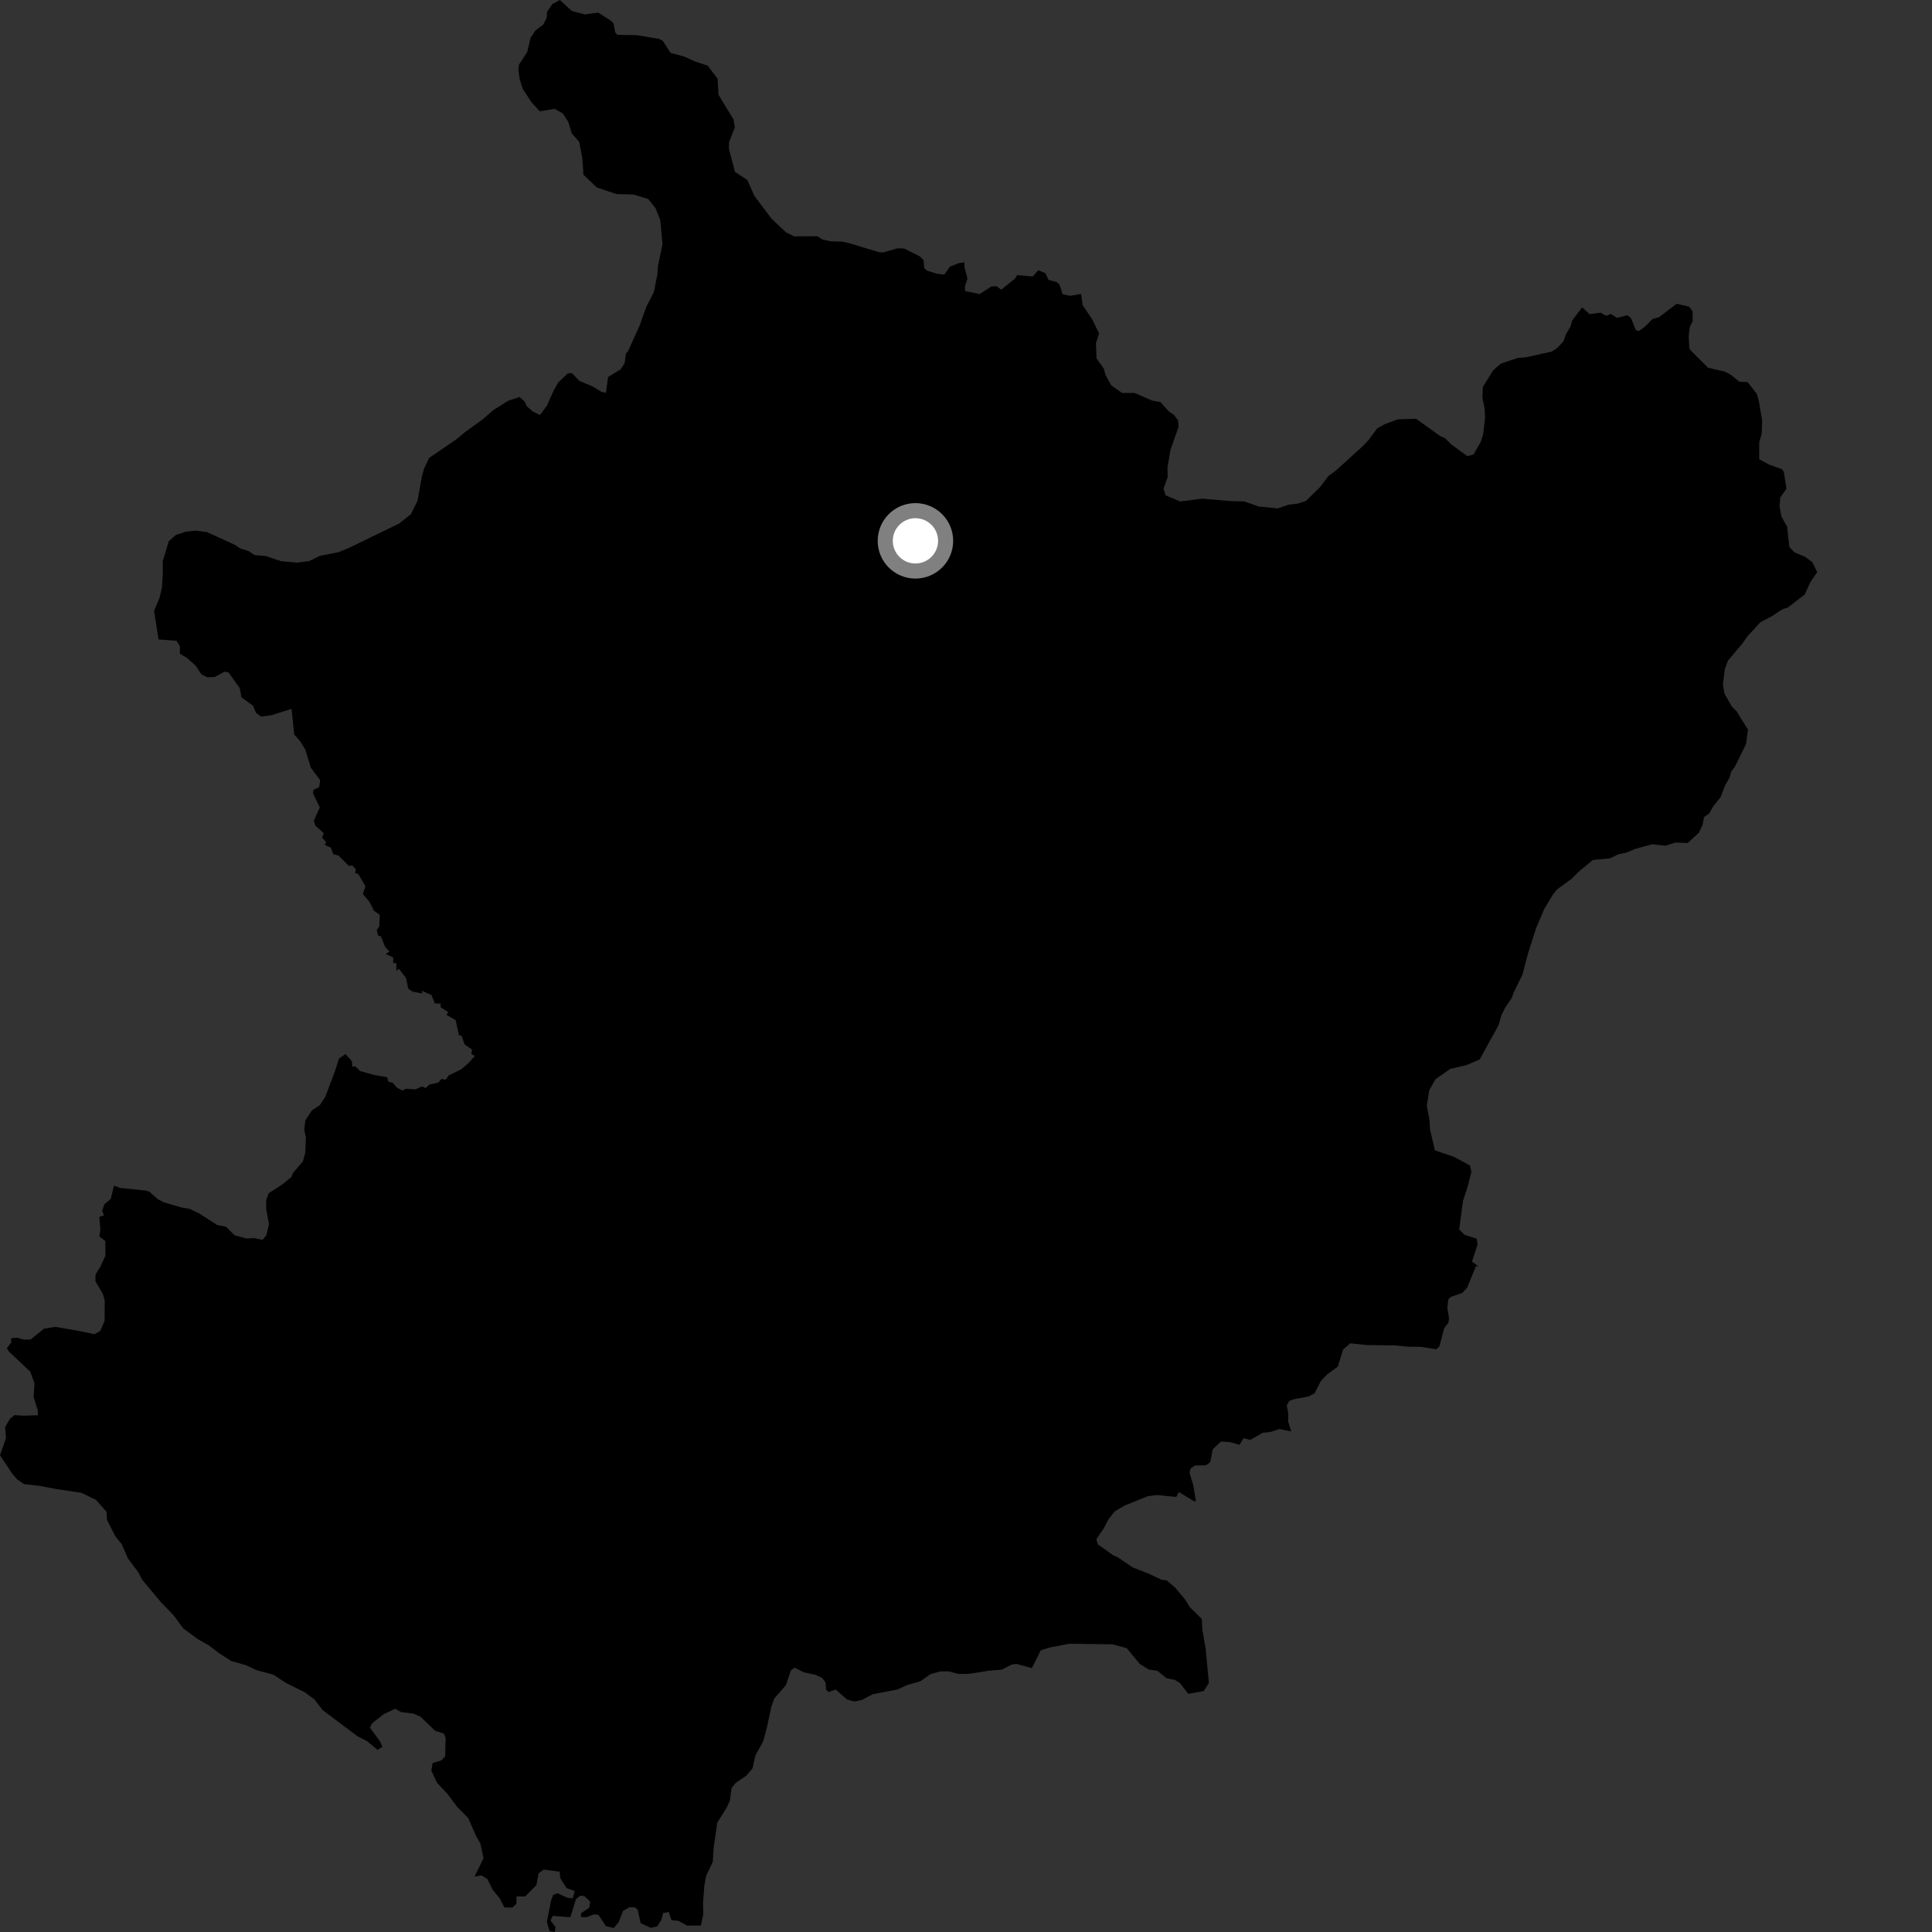 <?xml version="1.0" encoding="utf-8" ?>
<svg baseProfile="full" height="1024" version="1.1" width="1024" xmlns="http://www.w3.org/2000/svg" xmlns:ev="http://www.w3.org/2001/xml-events" xmlns:xlink="http://www.w3.org/1999/xlink"><rect width="100%" height="100%" fill="#333333" stroke="none"/><defs /><polygon fill="black" points="783.731,671.353 780.18,668.619 783.135,659.739 782.717,656.57 776.173,654.44 773.415,651.641 775.411,636.476 777.765,629.36 779.867,621.152 779.132,617.722 770.578,613.127 760.542,609.709 757.963,598.807 757.659,593.624 756.236,585.977 757.558,577.777 760.807,572.017 768.702,566.513 777.166,564.566 784.245,561.522 794.247,543.45 795.849,537.974 797.738,534.143 801.267,528.933 802.34,525.925 806.915,516.621 809.867,505.398 814.138,491.993 818.454,481.868 823.048,474.195 825.218,471.458 833.106,465.678 836.905,461.849 844.239,455.801 853.258,454.949 857.894,452.743 861.98,451.898 866.611,449.968 875.626,447.465 882.747,448.248 887.932,446.575 894.514,446.814 900.5,441.309 902.4,437.193 903.188,433.086 905.907,431.157 908.086,427.323 911.888,422.644 914.316,416.34 916.762,411.961 917.574,408.938 919.468,406.46 925.423,394.4 926.472,386.729 920.394,376.941 917.909,374.507 914.022,367.699 913.174,362.784 914.216,354.574 915.844,350.19 923.464,341.115 926.181,337.276 932.987,329.839 939.281,326.512 944.746,322.903 947.487,322.069 956.51,315.158 959.606,308.445 963.156,303.183 960.548,297.938 956.836,295.187 951.069,292.741 948.395,289.886 947.208,279.135 944.249,273.937 943.213,268.388 943.535,263.747 946.866,259.024 945.498,250.254 944.515,248.722 937.717,246.254 932.416,243.419 932.419,234.453 933.756,229.793 933.982,222.956 932.292,212.865 931.162,208.768 926.293,202.553 921.843,202.277 917.274,198.56 914.038,196.911 905.32,194.923 896.108,185.738 895.374,184.57 895.052,178.194 895.589,173.336 897.151,170.226 897.1,164.959 895.255,162.521 888.644,161.016 879.37,168.108 875.813,169.105 871.746,173.224 868.599,175.505 867,174.88 864.479,168.631 862.54,167.08 857.108,168.495 853.675,166.37 851.331,167.403 848.41,165.728 842.528,166.47 838.558,162.905 833.261,169.915 832.467,172.929 830.027,177.041 828.684,180.871 825.432,184.435 822.433,186.36 808.527,189.418 804.425,189.707 795.428,192.747 791.368,196.323 785.943,205.097 785.703,210.83 786.836,216.297 787.135,221.216 786.103,230.242 784.752,234.349 780.975,240.925 777.684,241.752 769.182,235.507 765.886,232.247 763.406,231.161 750.505,221.939 740.919,222.266 734.092,224.768 729.983,226.983 725.102,233.574 721.831,236.882 708.204,249.281 704.104,252.313 699.478,258.358 692.123,265.526 687.746,266.929 682.809,267.509 677.336,269.469 667.178,268.458 659.478,265.786 652.073,265.574 637.252,264.32 625.481,265.771 617.786,262.544 616.665,259.003 618.887,252.905 618.789,247.774 620.374,238.474 624.696,226.133 624.404,222.858 622.189,219.865 619.426,217.972 615.027,213.078 610.636,212.289 601.305,208.248 594.741,208.286 588.969,204.217 585.922,198.771 585.09,195.495 581.201,190.02 580.876,181.824 582.552,176.779 578.885,169.228 573.852,161.747 572.999,155.805 567.146,156.787 563.223,155.958 561.601,150.906 560.119,149.482 555.757,148.387 554.082,144.773 550.252,143.241 547.405,146.529 539.129,145.817 537.869,147.746 530.694,153.521 528.171,151.683 525.418,151.829 519.319,155.834 511.594,154.305 511.457,151.781 512.791,147.66 511.214,141.69 511.214,139.026 508.275,139.434 503.441,141.345 500.503,145.528 496.59,145.104 491.247,143.429 489.834,141.965 489.527,137.956 487.68,135.992 479.134,131.695 475.725,131.609 467.86,133.841 465.93,133.68 450.477,129.003 446.529,128.076 440.165,127.903 435.737,126.883 433.145,125.203 420.937,125.279 416.659,123.189 408.869,115.855 399.8,103.772 396.094,95.401 389.564,91.13 386.357,78.957 386.361,75.529 389.468,67.532 388.8,63.342 380.835,50.262 380.33,41.693 375.029,34.752 368.588,32.676 362.684,29.992 355.379,28.004 351.351,21.709 349.41,20.628 337.506,18.63 327.246,18.489 326.069,17.162 325.211,12.44 323.876,11.017 317.081,6.686 310.003,7.617 303.12,5.861 296.737,0.0 292.799,2.095 289.949,6.321 289.791,9.334 287.949,13.017 283.823,16.127 281.226,20.002 279.45,27.551 275.142,34.123 274.737,36.845 275.434,41.862 277.025,47.086 281.846,54.388 286.107,58.991 293.862,57.661 298.249,60.095 301.16,64.518 303.068,70.721 307.012,75.194 308.636,83.88 309.245,92.62 316.406,99.403 326.851,102.876 335.62,103.079 343.583,105.484 347.452,110.372 349.959,116.643 351.128,129.484 348.738,140.986 348.479,145.083 346.614,154.671 342.555,162.63 339.05,172.504 332.817,186.227 331.813,187.242 331.077,192.462 328.941,195.756 322.278,199.849 321.194,208.164 318.946,207.768 314.223,204.874 307.112,201.905 303.099,197.712 300.911,197.939 295.868,202.748 293.67,206.53 289.836,215.048 286.241,219.959 282.391,218.097 279.175,215.292 278.131,212.863 275.407,210.44 269.387,212.391 261.482,217.366 255.758,222.319 246.224,229.211 241.601,233.06 227.434,242.707 224.741,248.459 223.668,252.293 221.293,265.423 217.774,272.553 211.524,277.502 184.844,290.462 179.399,292.661 169.583,294.606 163.873,297.37 157.592,298.206 148.858,297.427 140.92,294.718 134.914,294.2 131.624,292.02 127.237,290.678 124.499,288.78 109.69,282.017 103.682,281.23 98.481,281.807 93.296,283.478 89.478,286.783 86.254,297.469 86.301,304.036 85.786,311.682 84.459,317.168 81.655,323.797 84.03,338.925 93.568,339.62 95.356,342.536 95.336,346.506 99.103,348.691 103.652,352.762 106.759,357.425 109.86,358.987 113.817,358.823 118.991,356.004 121.109,356.402 127.067,364.717 127.947,369.521 134.129,374.097 135.704,377.857 138.433,379.828 144.026,379.023 154.525,375.717 155.931,389.267 159.044,392.814 161.846,397.325 164.715,406.864 169.701,413.505 169.17,417.207 166.133,418.668 165.902,420.505 169.496,427.988 166.333,434.985 167.209,437.682 171.58,441.552 170.722,443.996 172.863,446.34 172.091,447.763 175.33,449.276 176.725,452.818 179.343,453.393 184.962,458.967 186.786,458.689 188.565,460.726 188.241,462.827 189.977,463.315 193.68,469.748 192.339,473.871 195.857,478.055 198.193,482.689 201.272,484.895 201.006,491.075 199.709,492.905 200.37,495.863 201.861,496.304 204.25,502.118 206.445,504.33 204.401,505.667 208.397,507.406 208.382,510.357 210.099,510.538 210.067,514.482 211.464,513.506 215.222,518.395 216.356,523.939 218.576,525.568 223.868,526.584 223.594,525.121 228.672,527.361 230.493,531.828 233.583,531.943 233.504,533.807 237.525,536.416 236.685,537.921 241.502,540.676 243.221,548.553 244.719,549.127 246.191,553.513 250.134,556.244 249.868,558.698 251.668,559.699 248.428,563.364 244.373,566.812 237.764,570.047 236.198,572.311 234.069,571.813 232.293,573.753 227.473,574.894 225.681,576.681 223.627,575.846 220.082,577.379 215.206,577.061 213.313,577.994 210.411,576.53 208.067,573.841 205.862,573.329 205.232,570.974 198.334,569.738 190.859,567.676 188.263,565.123 186.778,565.462 186.473,562.388 183.081,558.684 179.673,561.092 177.69,567.322 172.405,581.387 169.454,585.818 165.371,588.452 161.849,593.832 161.26,598.923 162.135,602.711 161.812,610.888 160.55,615.51 155.279,621.744 154.449,623.834 149.632,627.773 142.403,632.423 141.081,636.08 141.089,640.903 142.574,648.764 141.119,654.799 139.176,657.125 134.456,656.182 130.827,656.439 124.384,654.749 119.805,650.217 115.067,649.241 105.651,643.208 100.707,640.789 96.071,639.939 86.875,637.254 83.804,635.698 79.145,631.646 77.305,631.049 63.653,629.631 60.42,628.408 58.722,635.378 55.321,638.328 54.114,641.812 55.123,644.171 52.661,644.931 53.191,651.988 52.645,655.41 55.828,657.718 55.858,665.582 53.273,671.256 50.652,675.492 50.568,679.113 54.458,685.683 55.533,689.39 55.432,700.169 53.127,705.39 50.081,707.171 41.777,705.411 29.376,703.254 23.321,704.218 16.23,709.957 12.566,710.024 8.972,708.985 5.881,709.315 5.95,711.546 3.659,714.538 4.629,716.272 16.045,727.041 18.29,733.167 17.803,740.355 19.992,747.434 20.133,750.109 12.226,750.351 7.704,750.014 5.251,751.997 2.699,756.381 3.177,762.201 0.0,771.314 6.361,780.893 9.129,784.15 12.714,786.577 21.226,787.597 29.485,789.162 43.197,791.234 50.905,794.992 56.434,801.237 56.728,805.603 61.165,814.324 64.485,818.397 67.818,826.028 73.337,833.361 75.271,837.18 85.475,849.409 92.091,856.209 97.045,863.013 104.735,868.711 110.499,871.959 116.261,876.307 122.575,880.382 130.222,882.53 135.974,885.242 145,887.663 151.576,892.012 161.433,896.892 166.639,900.699 171.039,906.416 189.632,920.362 194.421,922.736 200.092,927.459 202.727,925.823 201.362,922.925 196.085,915.693 197.226,913.398 203.194,908.643 209.465,905.666 212.559,907.447 219.015,908.229 222.794,909.823 230.663,917.391 235.212,918.788 236.182,921.069 235.948,930.826 233.988,933.026 229.316,934.413 228.608,938.356 231.522,944.774 237.189,950.832 242.413,957.796 248.209,963.684 252.371,973.223 254.592,977.029 256.285,984.939 251.464,994.684 255.164,993.989 258.297,995.884 261.138,1001.612 264.852,1006.148 267.372,1011.004 271.549,1011.073 273.657,1009.11 273.79,1005.14 278.322,1005.187 284.323,999.116 285.452,992.927 288.153,990.919 296.632,992.068 296.926,995.442 300.296,1000.761 304.645,1002.275 303.538,1006.209 300.736,1005.848 295.54,1003.477 293.242,1004.282 292.125,1007.146 289.856,1018.578 291.267,1023.465 293.988,1024.0 294.469,1021.366 291.759,1017.845 293.036,1015.449 302.321,1016.186 305.29,1006.523 307.583,1004.73 309.709,1004.95 312.836,1007.862 312.342,1011.103 307.932,1014.088 307.957,1016.055 310.717,1016.189 314.946,1014.641 317.232,1014.958 321.151,1020.909 325.316,1021.85 327.869,1018.879 330.236,1012.793 333.651,1010.884 336.604,1010.949 338.014,1012.252 339.534,1019.304 344.949,1021.821 348.394,1020.994 350.539,1017.527 351.462,1013.978 354.441,1013.406 355.917,1017.737 359.476,1018.045 364.221,1020.595 371.508,1020.545 372.768,1014.656 372.619,1008.475 373.329,999.351 374.304,994.126 377.808,986.741 378.241,979.526 380.169,966.052 385.13,958.11 386.849,954.408 387.755,947.67 389.925,944.988 395.604,941.098 398.825,937.291 400.353,930.499 404.467,923.031 406.542,915.369 408.831,904.514 410.43,900.173 416.516,893.229 419.207,885.318 421.152,883.927 426.076,886.375 432.24,887.701 435.676,889.277 437.59,891.792 437.848,895.615 439.252,896.811 442.961,895.484 448.904,900.754 452.717,901.834 456.816,901.001 462.515,897.984 475.593,895.487 481.04,893.009 487.838,891.088 493.279,887.251 498.449,885.866 502.804,885.848 507.727,887.202 513.456,887.186 524.095,885.519 530.917,884.953 536.358,882.194 538.819,881.915 546.92,884.133 551.642,874.684 556.278,873.232 566.713,871.218 589.626,871.51 597.168,873.537 604.142,881.944 608.923,884.923 613.425,885.522 618.335,889.532 622.689,890.372 625.325,891.996 629.814,897.744 638.02,896.318 640.736,891.929 638.988,873.63 637.276,863.806 636.969,858.074 630.622,851.843 628.13,847.757 622.881,841.521 618.474,837.73 615.461,837.209 608.58,833.976 600.352,830.764 592.369,825.348 589.893,824.272 581.926,818.578 581.084,815.856 585.157,809.807 587.594,805.16 590.859,801.035 596.053,797.993 608.351,792.99 613.276,792.406 623.43,793.433 624.779,790.793 633.161,795.855 633.85,795.388 632.463,787.242 630.491,780.572 630.948,778.467 633.316,776.734 639.135,776.663 641.502,774.931 642.754,768.141 647.227,764.002 652.072,764.38 656.969,765.777 659.109,762.272 662.646,763.164 669.301,759.403 673.219,759.01 678.108,757.416 684.382,758.708 682.72,753.352 682.815,749.114 682.025,744.867 683.307,742.565 685.51,741.659 693.417,740.196 696.744,738.494 700.104,731.949 703.335,728.532 709.033,724.359 711.906,715.206 715.686,711.996 724.548,712.911 739.486,713.098 747.037,713.829 752.936,713.835 761.227,715.135 762.88,713.663 765.465,703.898 767.67,701.125 768.036,698.732 767.118,693.203 767.667,688.597 769.142,687.306 775.036,685.29 777.611,682.524 782.319,671.014 783.731,671.353" /><circle cx="485.197" cy="286.661" fill="rgb(100%,100%,100%)" r="16" stroke="grey" stroke-width="8" /></svg>